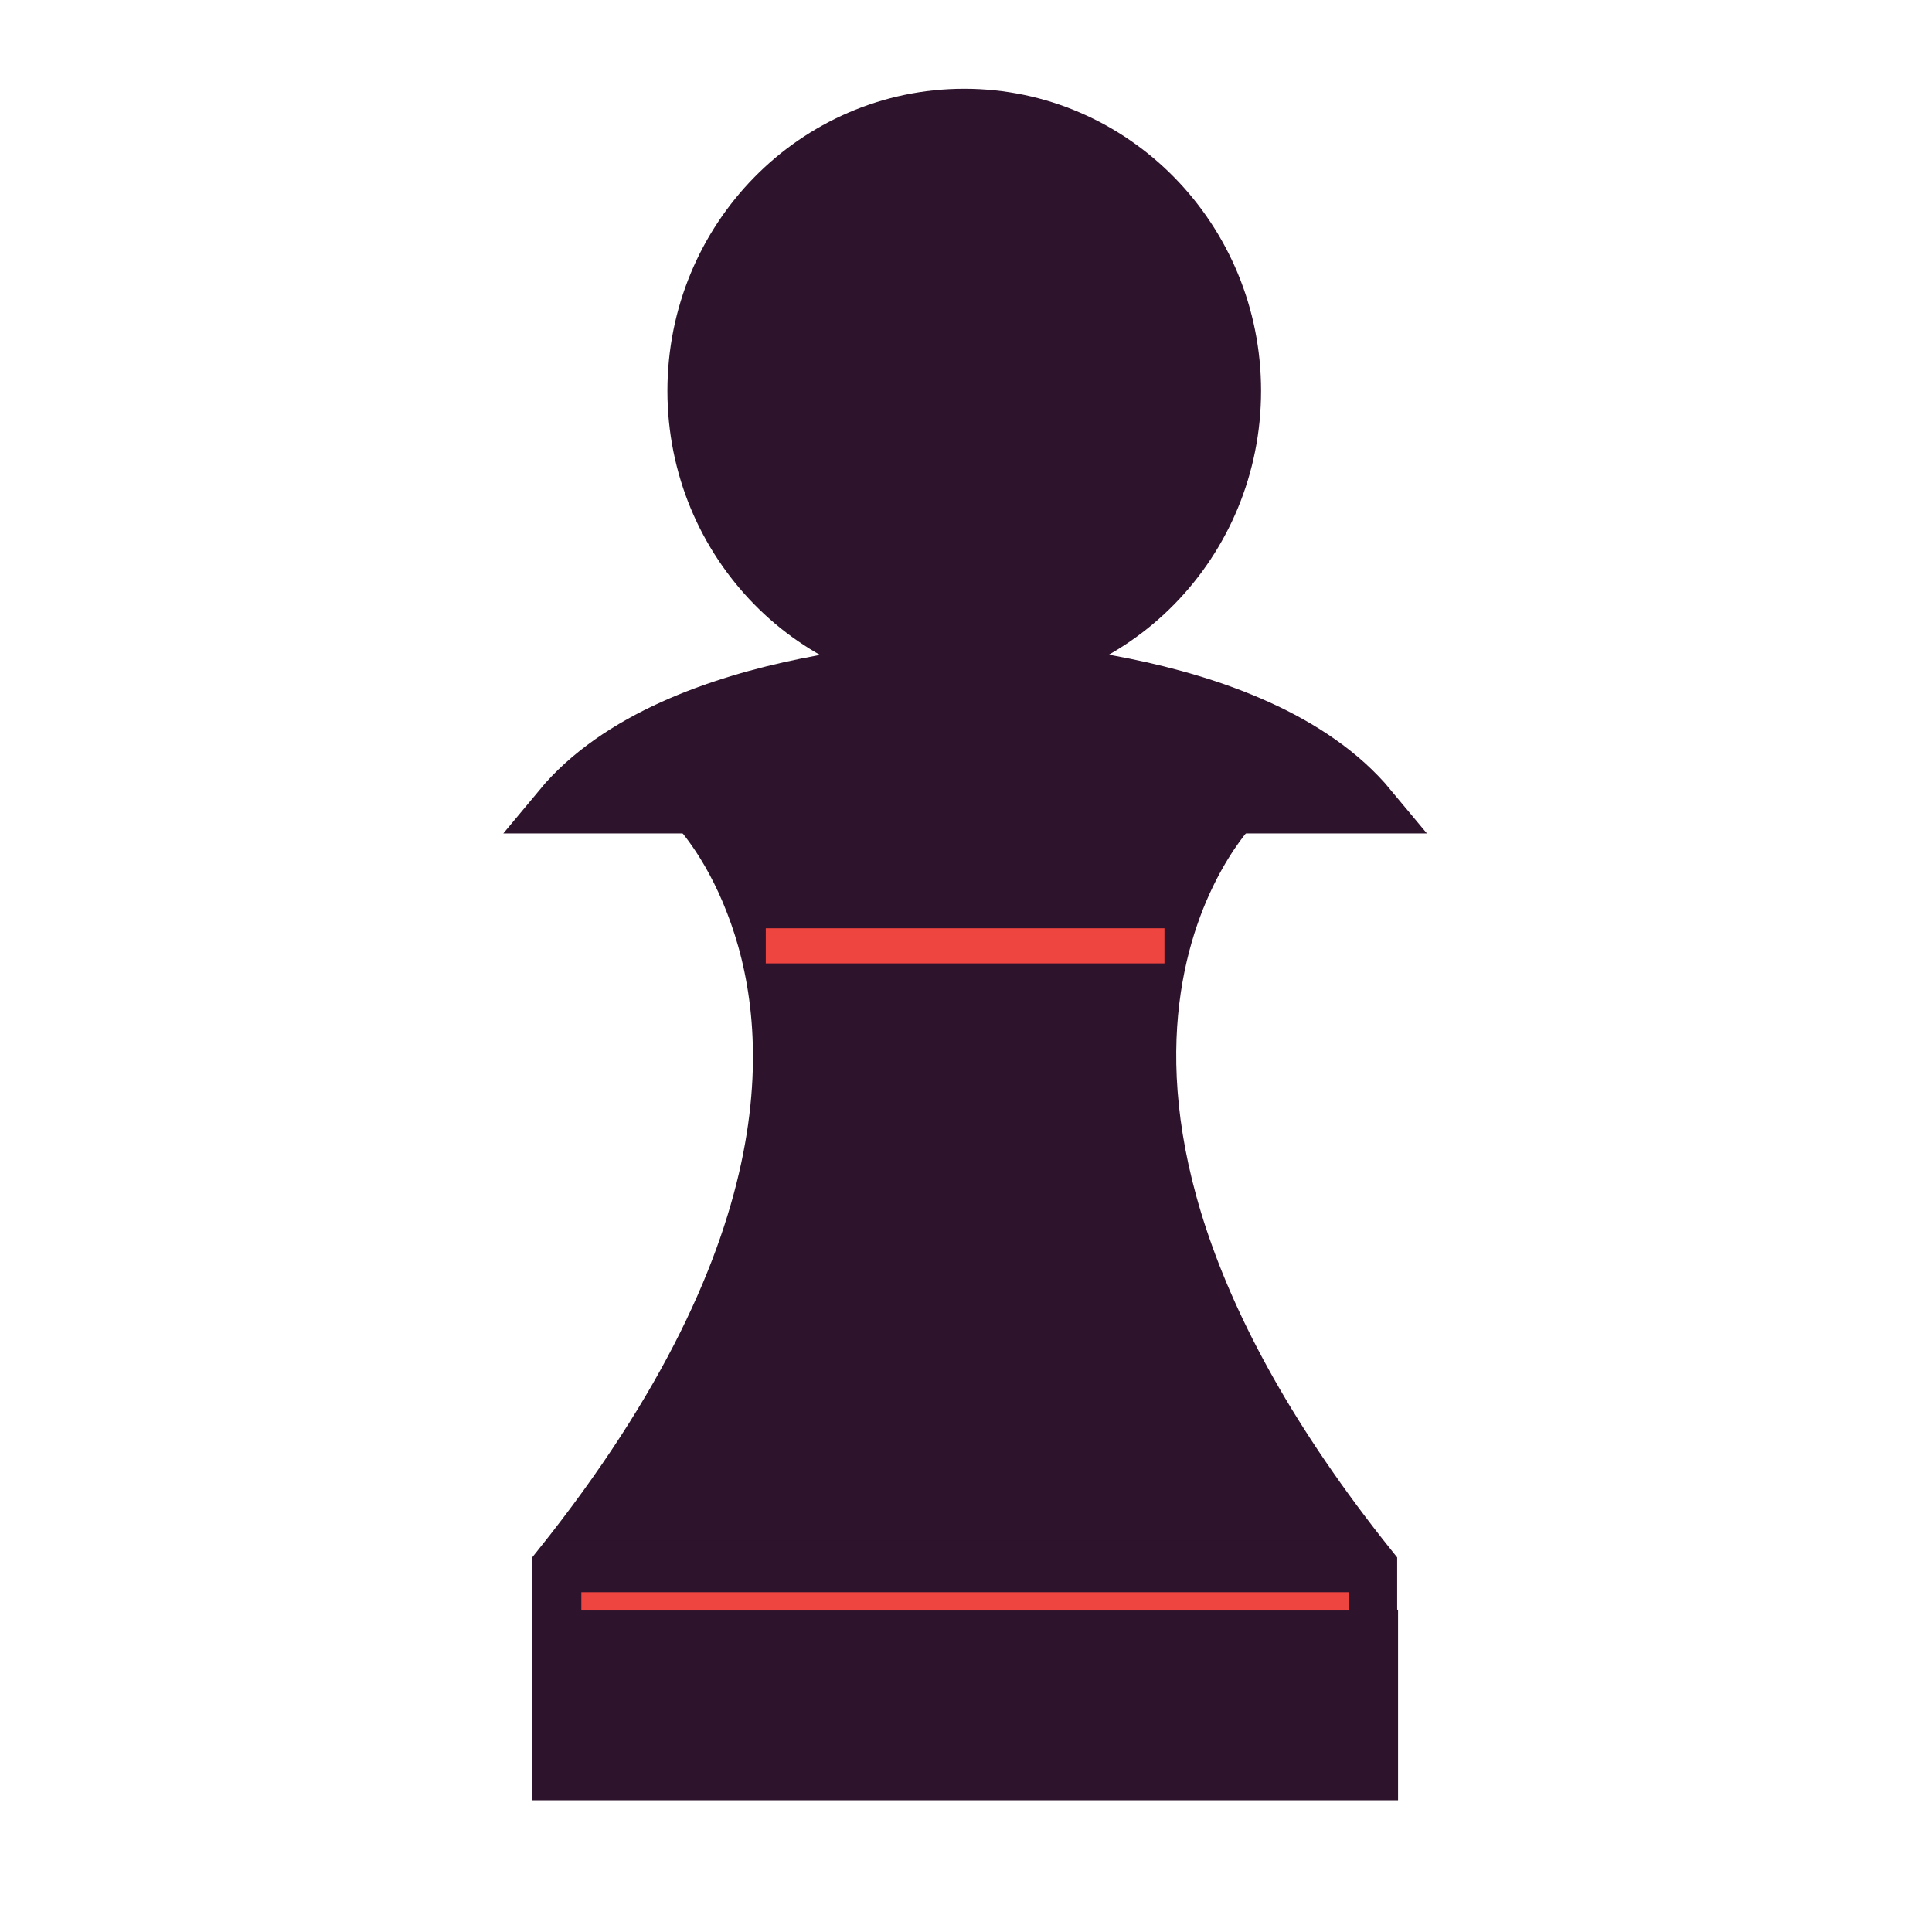 <svg width="180" height="180" viewBox="0 0 180 180" fill="none" xmlns="http://www.w3.org/2000/svg">
<path d="M89.918 152.427H52.036V165.272H127.8V152.427H52.036V145.963C76.091 115.936 74.291 95.154 70.036 84.19C67.745 78.218 64.718 75.19 64.718 75.19H114.954C114.954 75.19 90.654 99.654 127.718 145.963V152.427" fill="#2D132C"/>
<path d="M89.918 152.427H52.036V165.272H127.8V152.427H52.036V145.963C76.091 115.936 74.291 95.154 70.036 84.19C67.745 78.218 64.718 75.19 64.718 75.19H114.954C114.954 75.19 90.654 99.654 127.718 145.963V152.427" stroke="#2D132C" stroke-width="4.909" stroke-miterlimit="10"/>
<path d="M115.036 36.409C115.036 50.563 103.745 62.1 89.836 62.1C75.927 62.1 64.636 50.645 64.636 36.409C64.718 22.254 75.927 10.8 89.836 10.8C103.745 10.8 115.036 22.254 115.036 36.409Z" fill="#2D132C"/>
<path d="M89.836 62.105C103.754 62.105 115.036 50.602 115.036 36.414C115.036 22.225 103.754 10.723 89.836 10.723C75.918 10.723 64.636 22.225 64.636 36.414C64.636 50.602 75.918 62.105 89.836 62.105Z" stroke="#2D132C" stroke-width="4.909" stroke-miterlimit="10"/>
<path d="M89.918 62.106C89.918 62.106 116.918 62.187 127.718 75.197H52.118C62.918 62.187 89.918 62.106 89.918 62.106" fill="#2D132C"/>
<path d="M89.918 62.106C89.918 62.106 116.918 62.187 127.718 75.197H52.118C62.918 62.187 89.918 62.106 89.918 62.106" stroke="#2D132C" stroke-width="4.909" stroke-miterlimit="10"/>
<path d="M71.345 88.121H108.491" stroke="#EE4540" stroke-width="3.273" stroke-miterlimit="10"/>
<path d="M52.036 145.964H127.8" stroke="#2D132C" stroke-width="4.909" stroke-miterlimit="10"/>
<path d="M54.163 149.161H125.672" stroke="#EE4540" stroke-width="1.636" stroke-miterlimit="10"/>
</svg>
